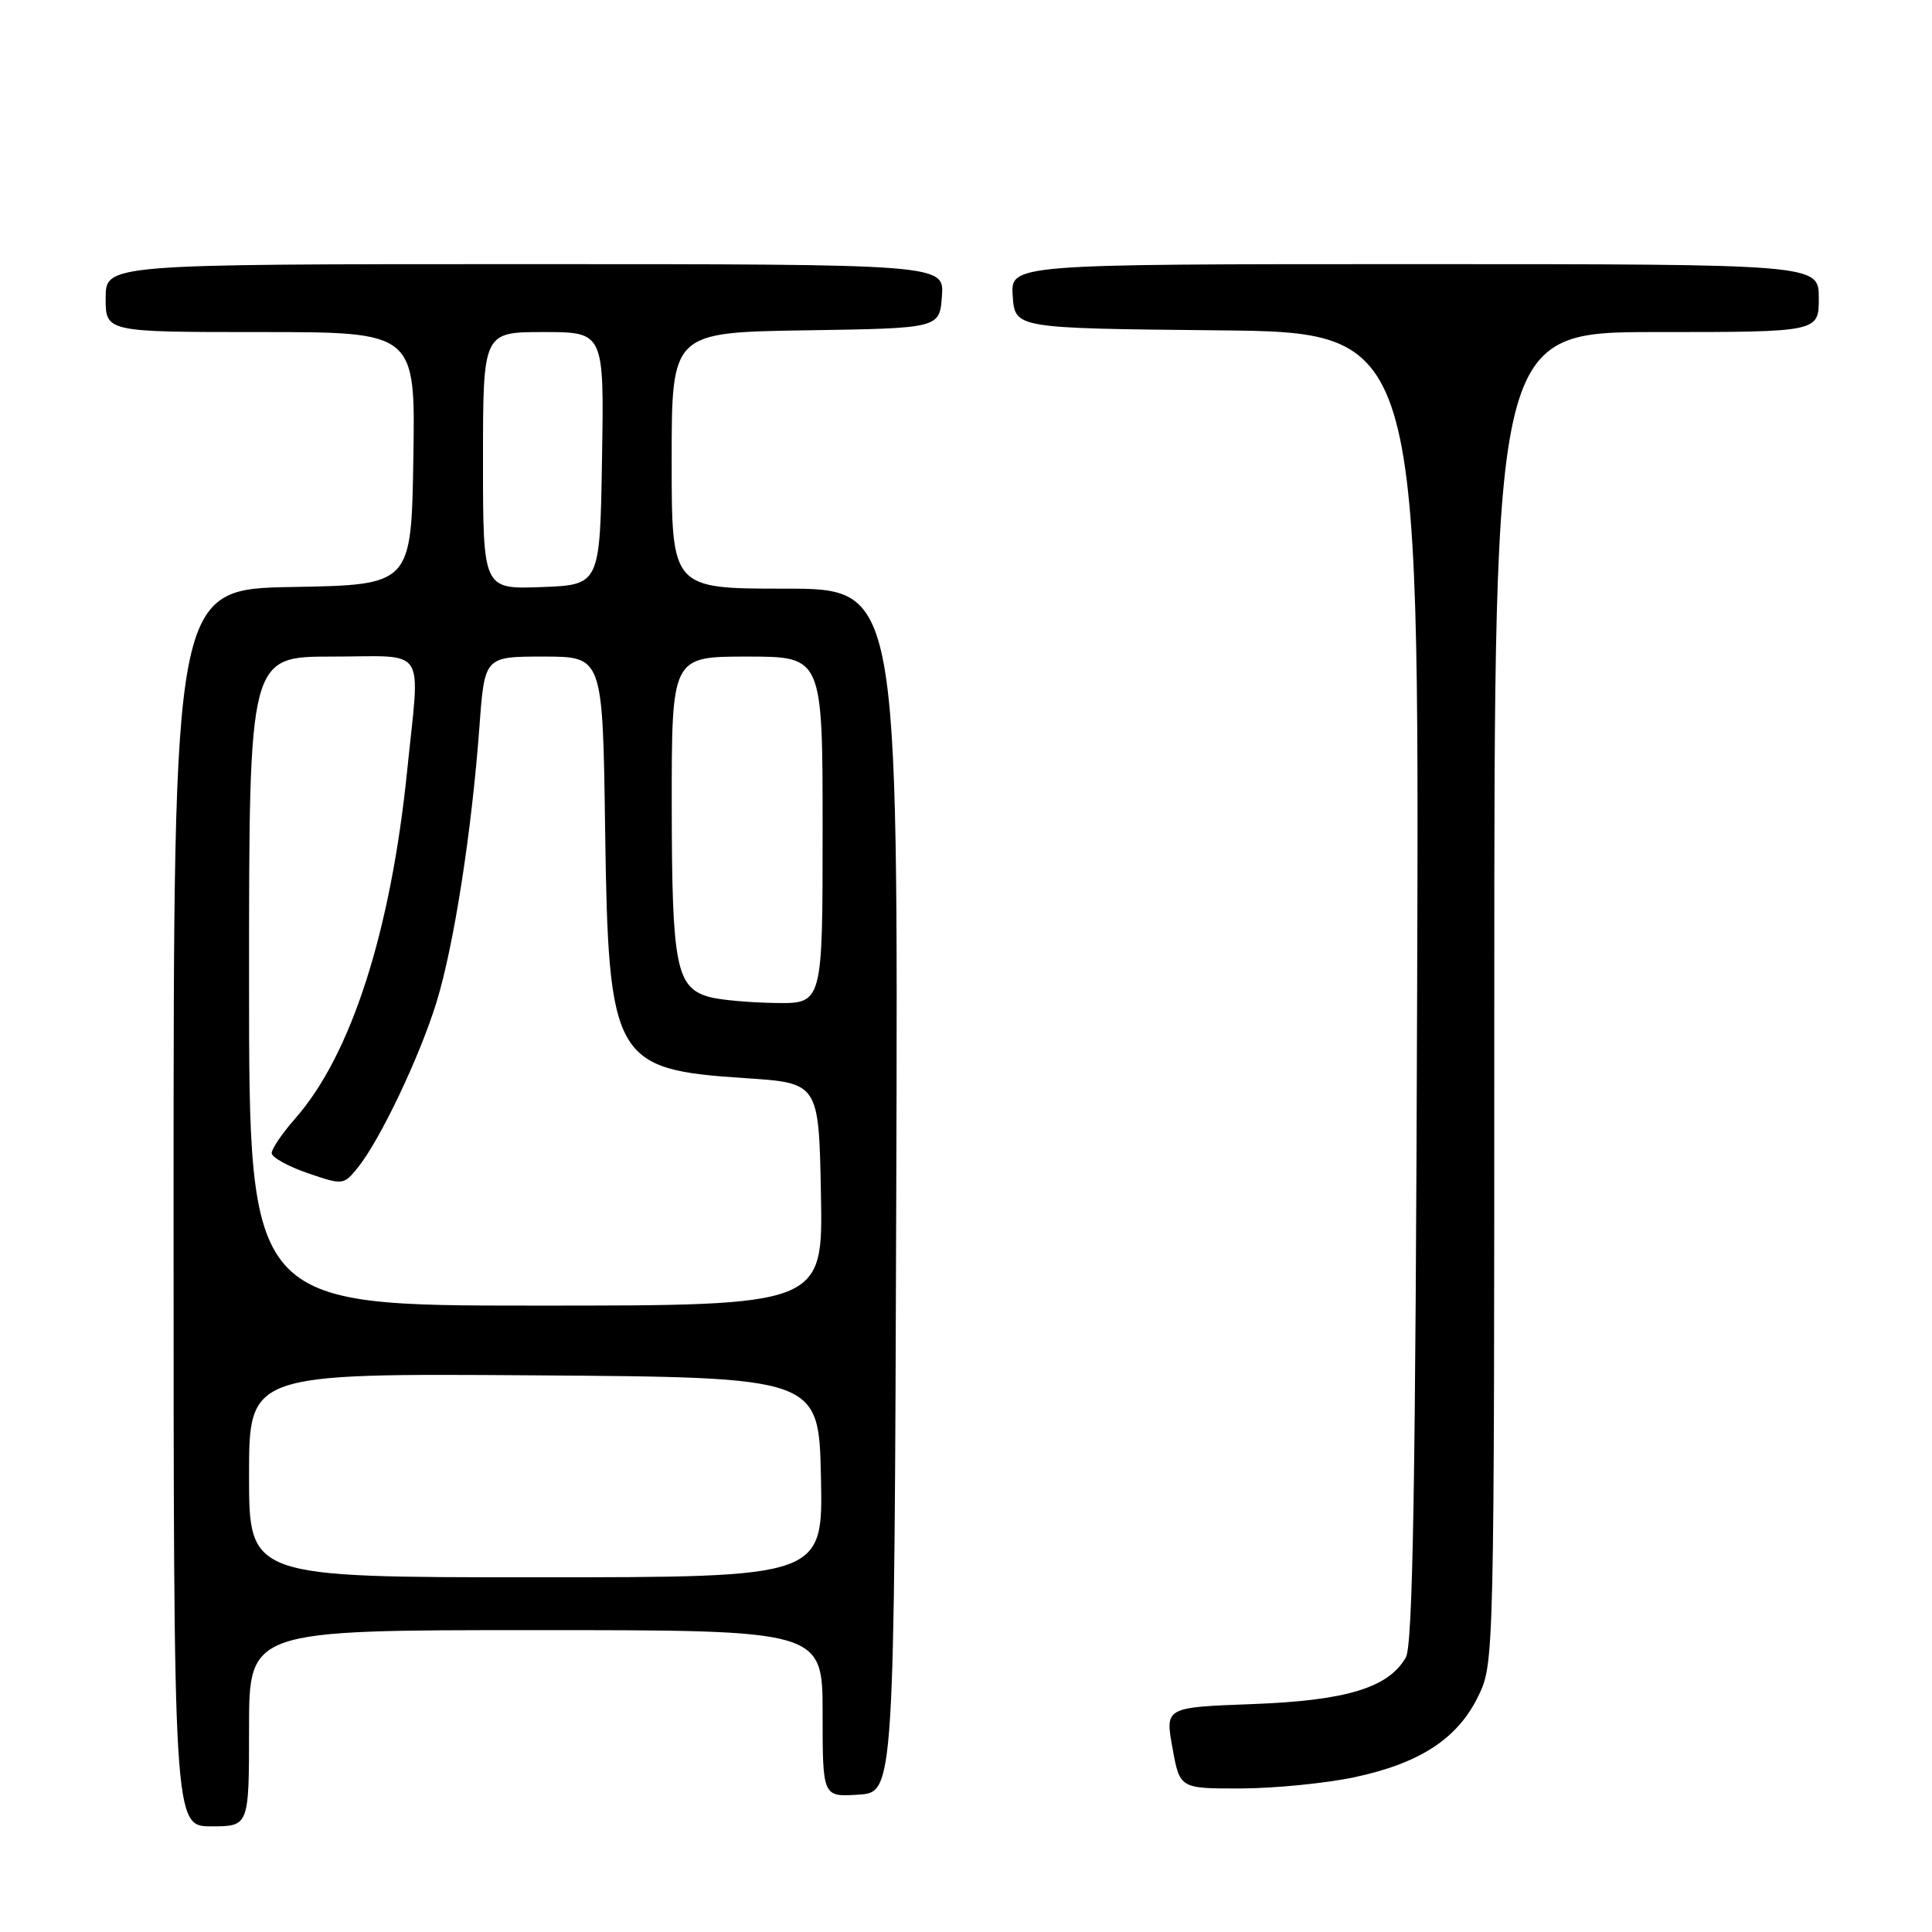 <?xml version="1.0" encoding="UTF-8" standalone="no"?>
<!DOCTYPE svg PUBLIC "-//W3C//DTD SVG 1.1//EN" "http://www.w3.org/Graphics/SVG/1.1/DTD/svg11.dtd" >
<svg xmlns="http://www.w3.org/2000/svg" xmlns:xlink="http://www.w3.org/1999/xlink" version="1.1" viewBox="0 0 256 256">
 <g >
 <path fill="currentColor"
d=" M 33.00 229.00 C 33.00 216.00 33.00 216.00 71.00 216.00 C 109.00 216.00 109.00 216.00 109.00 227.05 C 109.00 238.11 109.00 238.11 113.75 237.80 C 118.50 237.50 118.50 237.50 118.76 157.75 C 119.01 78.00 119.01 78.00 104.01 78.00 C 89.00 78.00 89.00 78.00 89.00 61.02 C 89.00 44.05 89.00 44.05 106.75 43.77 C 124.50 43.50 124.50 43.50 124.81 39.25 C 125.11 35.00 125.11 35.00 69.56 35.00 C 14.00 35.00 14.00 35.00 14.00 39.50 C 14.00 44.00 14.00 44.00 34.52 44.00 C 55.05 44.00 55.05 44.00 54.77 60.75 C 54.50 77.50 54.50 77.50 38.75 77.78 C 23.00 78.05 23.00 78.05 23.00 160.03 C 23.00 242.00 23.00 242.00 28.00 242.00 C 33.00 242.00 33.00 242.00 33.00 229.00 Z  M 179.43 235.50 C 188.15 233.65 193.15 230.38 195.88 224.75 C 197.99 220.39 198.00 220.00 198.00 132.18 C 198.00 44.00 198.00 44.00 219.50 44.00 C 241.00 44.00 241.00 44.00 241.00 39.50 C 241.00 35.00 241.00 35.00 187.44 35.00 C 133.89 35.00 133.89 35.00 134.19 39.25 C 134.50 43.50 134.50 43.50 161.28 43.77 C 188.06 44.03 188.06 44.03 187.78 130.77 C 187.57 196.57 187.21 218.01 186.28 219.62 C 183.98 223.64 178.38 225.34 165.94 225.80 C 154.38 226.23 154.38 226.23 155.36 231.62 C 156.33 237.00 156.33 237.00 164.42 236.98 C 168.86 236.97 175.62 236.30 179.43 235.50 Z  M 33.00 195.49 C 33.00 181.98 33.00 181.98 70.75 182.24 C 108.50 182.50 108.50 182.50 108.78 195.75 C 109.06 209.00 109.06 209.00 71.03 209.00 C 33.00 209.00 33.00 209.00 33.00 195.49 Z  M 33.00 130.00 C 33.00 87.00 33.00 87.00 44.00 87.00 C 56.80 87.00 55.66 85.27 53.95 102.14 C 51.77 123.47 46.53 139.77 39.14 148.18 C 37.41 150.15 36.00 152.22 36.00 152.79 C 36.00 153.35 38.14 154.54 40.75 155.44 C 45.42 157.04 45.53 157.03 47.36 154.78 C 50.31 151.17 55.58 140.11 57.84 132.80 C 60.15 125.30 62.51 110.15 63.53 96.25 C 64.21 87.00 64.21 87.00 72.04 87.00 C 79.86 87.00 79.86 87.00 80.18 109.75 C 80.61 140.51 81.29 141.72 98.75 142.86 C 108.50 143.50 108.50 143.50 108.78 158.25 C 109.05 173.00 109.05 173.00 71.03 173.00 C 33.00 173.00 33.00 173.00 33.00 130.00 Z  M 94.01 132.11 C 89.59 130.88 89.03 128.04 89.01 106.75 C 89.00 87.00 89.00 87.00 99.00 87.00 C 109.00 87.00 109.00 87.00 109.00 110.00 C 109.00 133.00 109.00 133.00 102.75 132.90 C 99.31 132.85 95.38 132.49 94.01 132.11 Z  M 64.00 61.04 C 64.00 44.00 64.00 44.00 72.02 44.00 C 80.05 44.00 80.05 44.00 79.77 60.75 C 79.50 77.50 79.50 77.50 71.75 77.79 C 64.00 78.08 64.00 78.08 64.00 61.04 Z "/>
</g>
</svg>